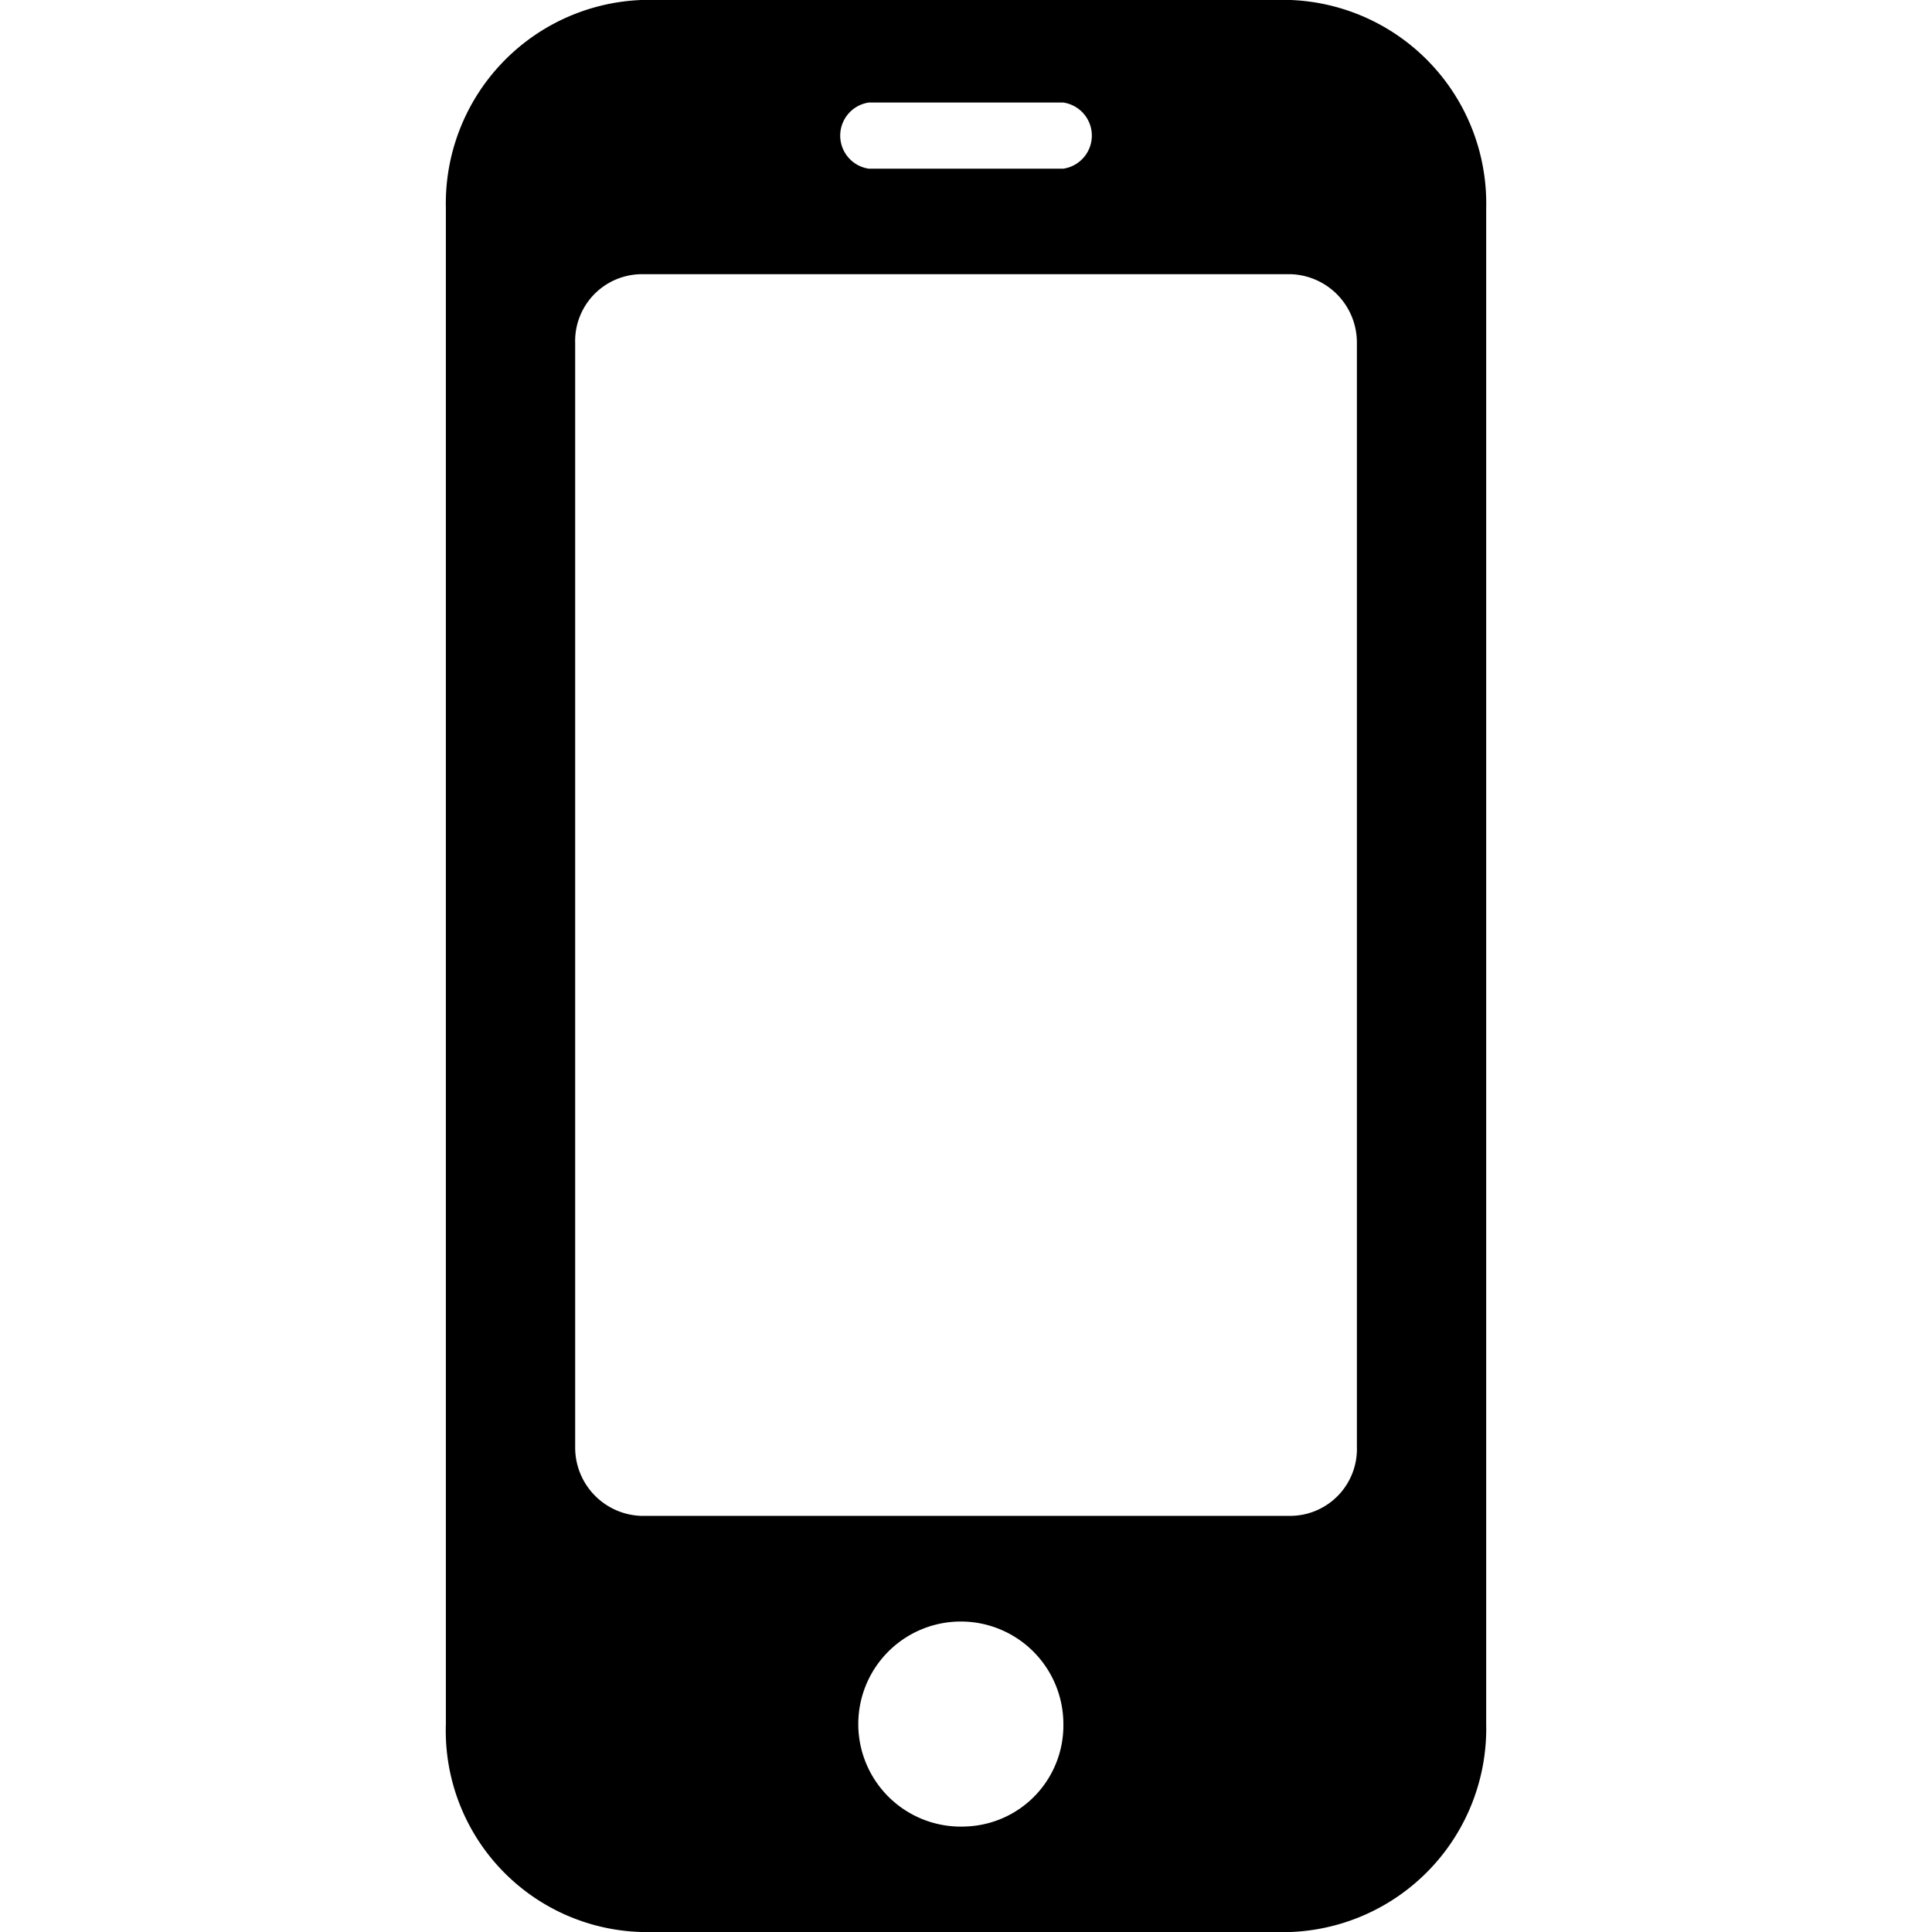<?xml version="1.0" standalone="no"?><!DOCTYPE svg PUBLIC "-//W3C//DTD SVG 1.1//EN" "http://www.w3.org/Graphics/SVG/1.1/DTD/svg11.dtd"><svg t="1524640425576" class="icon" style="" viewBox="0 0 1024 1024" version="1.1" xmlns="http://www.w3.org/2000/svg" p-id="1500" xmlns:xlink="http://www.w3.org/1999/xlink" width="16" height="16"><defs><style type="text/css"></style></defs><path d="M684.127 0H339.905A107.914 107.914 0 0 0 236.324 110.277v803.446A106.732 106.732 0 0 0 339.905 1024h344.222A107.914 107.914 0 0 0 787.708 913.723V110.277A107.914 107.914 0 0 0 684.127 0zM460.422 54.351h103.188a17.723 17.723 0 0 1 0 35.052H460.422a17.723 17.723 0 0 1 0-35.052zM512.016 968.074a54.351 54.351 0 1 1 51.594-54.351A53.563 53.563 0 0 1 512.016 968.074z m207.163-201.255a35.446 35.446 0 0 1-35.052 36.628H339.905a36.234 36.234 0 0 1-35.052-36.628V181.957a35.446 35.446 0 0 1 35.052-36.628h344.222a36.234 36.234 0 0 1 35.052 36.628v584.862zM684.127 0H339.905A107.914 107.914 0 0 0 236.324 110.277v803.446A106.732 106.732 0 0 0 339.905 1024h344.222A107.914 107.914 0 0 0 787.708 913.723V110.277A107.914 107.914 0 0 0 684.127 0zM460.422 54.351h103.188a17.723 17.723 0 0 1 0 35.052H460.422a17.723 17.723 0 0 1 0-35.052zM512.016 968.074a54.351 54.351 0 1 1 51.594-54.351A53.563 53.563 0 0 1 512.016 968.074z m207.163-201.255a35.446 35.446 0 0 1-35.052 36.628H339.905a36.234 36.234 0 0 1-35.052-36.628V181.957a35.446 35.446 0 0 1 35.052-36.628h344.222a36.234 36.234 0 0 1 35.052 36.628v584.862z" p-id="1501"></path></svg>